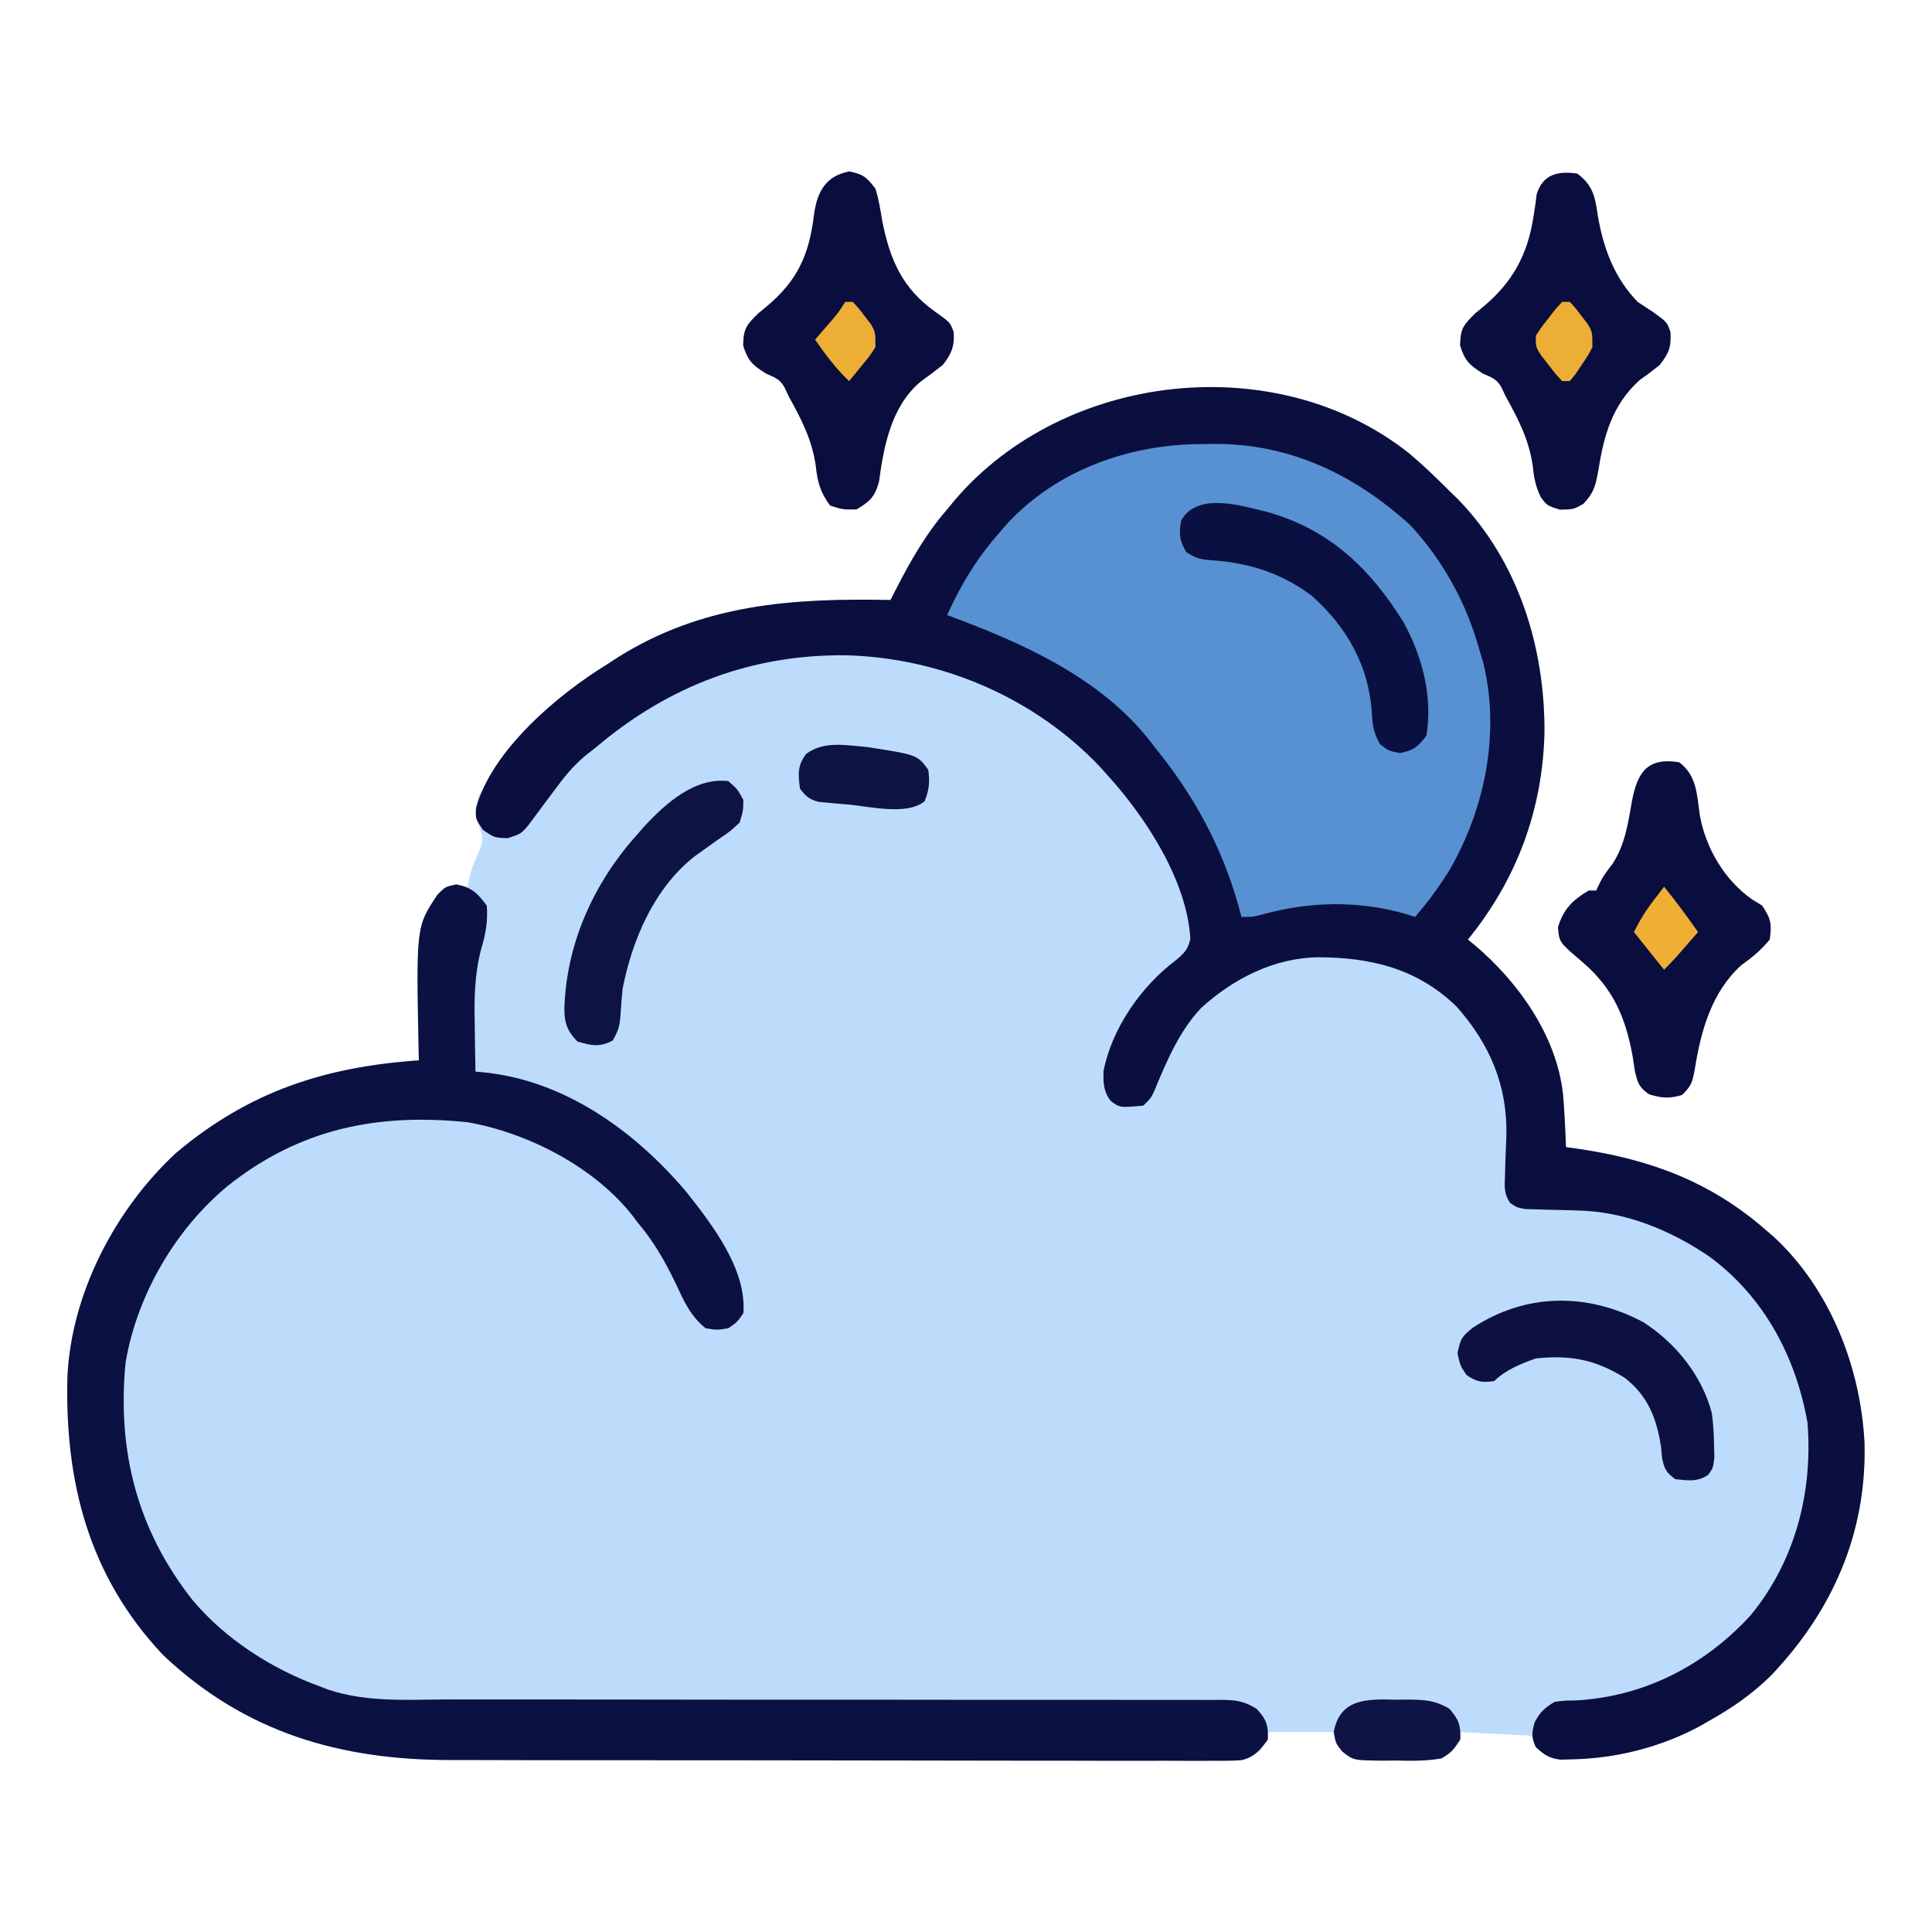 <?xml version="1.0" encoding="UTF-8"?>
<svg version="1.1" xmlns="http://www.w3.org/2000/svg" width="512" height="512">
<path d="M0 0 C3.661 3.09 7.073 6.394 10.465 9.776 C11.671 10.948 11.671 10.948 12.902 12.144 C28.861 28.601 35.881 51.303 35.765 73.857 C35.286 94.392 28.425 112.845 15.465 128.776 C16.3 129.451 16.3 129.451 17.152 130.14 C28.79 139.949 38.986 154.225 40.683 169.776 C41.075 174.438 41.297 179.102 41.465 183.776 C42.602 183.935 43.739 184.093 44.91 184.257 C63.835 187.051 79.887 193.003 94.465 205.776 C95.153 206.369 95.842 206.962 96.551 207.573 C111.522 221.42 119.591 242.217 120.59 262.288 C121.149 286.232 112.043 306.772 95.715 323.901 C90.757 328.747 85.492 332.384 79.465 335.776 C78.664 336.238 77.864 336.699 77.039 337.175 C66.587 342.82 54.643 345.823 42.777 346.026 C41.866 346.052 40.955 346.078 40.016 346.104 C36.97 345.713 35.659 344.896 33.465 342.776 C33.135 341.786 32.805 340.796 32.465 339.776 C26.195 339.446 19.925 339.116 13.465 338.776 C12.805 340.426 12.145 342.076 11.465 343.776 C6.804 346.883 2.009 346.145 -3.473 346.151 C-4.57 346.176 -5.668 346.2 -6.799 346.226 C-8.383 346.231 -8.383 346.231 -10 346.237 C-10.965 346.246 -11.931 346.254 -12.926 346.262 C-16.282 345.637 -17.481 344.457 -19.535 341.776 C-19.535 340.786 -19.535 339.796 -19.535 338.776 C-25.475 338.776 -31.415 338.776 -37.535 338.776 C-38.195 340.426 -38.855 342.076 -39.535 343.776 C-43.51 346.426 -46.95 346.057 -51.565 346.037 C-52.5 346.041 -53.435 346.045 -54.399 346.049 C-57.547 346.059 -60.695 346.055 -63.843 346.051 C-66.095 346.055 -68.347 346.061 -70.599 346.067 C-76.729 346.08 -82.86 346.08 -88.991 346.078 C-94.112 346.077 -99.233 346.082 -104.354 346.087 C-117.139 346.098 -129.923 346.097 -142.708 346.091 C-153.784 346.086 -164.861 346.097 -175.937 346.116 C-187.325 346.136 -198.712 346.143 -210.099 346.14 C-216.486 346.138 -222.873 346.141 -229.261 346.155 C-235.279 346.167 -241.297 346.165 -247.315 346.152 C-249.514 346.15 -251.714 346.153 -253.914 346.161 C-283.31 346.264 -308.598 338.949 -330.348 318.339 C-349.97 297.508 -356.365 272.634 -355.667 244.68 C-354.663 222.566 -342.999 200.26 -326.906 185.339 C-307.511 169.006 -287.47 162.516 -262.535 160.776 C-262.551 160.103 -262.567 159.429 -262.583 158.735 C-263.255 125.44 -263.255 125.44 -257.629 116.874 C-255.535 114.776 -255.535 114.776 -252.285 114.464 C-250.924 114.619 -250.924 114.619 -249.535 114.776 C-249.432 114.096 -249.329 113.415 -249.223 112.714 C-248.535 109.776 -248.535 109.776 -246.91 106.214 C-245.384 102.401 -245.384 102.401 -246.535 98.776 C-247.43 95.335 -247.822 93.455 -246.418 90.136 C-241.943 83.494 -237.084 77.549 -231.535 71.776 C-230.802 70.991 -230.068 70.206 -229.312 69.397 C-224.179 64.047 -218.78 59.76 -212.535 55.776 C-211.666 55.201 -210.798 54.627 -209.902 54.034 C-187.227 39.823 -163.496 38.267 -137.535 38.776 C-137.039 37.798 -136.543 36.82 -136.031 35.812 C-132.124 28.222 -128.16 21.253 -122.535 14.776 C-121.858 13.957 -121.182 13.137 -120.484 12.292 C-91.564 -21.611 -35.282 -28.122 0 0 Z " fill="#BDDCFB" transform="translate(373.535,120.224)"/>
<path d="M0 0 C3.661 3.09 7.073 6.394 10.465 9.776 C11.671 10.948 11.671 10.948 12.902 12.144 C28.861 28.601 35.881 51.303 35.765 73.857 C35.286 94.392 28.425 112.845 15.465 128.776 C16.3 129.451 16.3 129.451 17.152 130.14 C28.79 139.949 38.986 154.225 40.683 169.776 C41.075 174.438 41.297 179.102 41.465 183.776 C42.602 183.935 43.739 184.093 44.91 184.257 C63.835 187.051 79.887 193.003 94.465 205.776 C95.153 206.369 95.842 206.962 96.551 207.573 C111.522 221.42 119.591 242.217 120.59 262.288 C121.149 286.232 112.043 306.772 95.715 323.901 C90.757 328.747 85.492 332.384 79.465 335.776 C78.664 336.238 77.864 336.699 77.039 337.175 C66.587 342.82 54.643 345.823 42.777 346.026 C41.866 346.052 40.955 346.078 40.016 346.104 C36.994 345.716 35.676 344.832 33.465 342.776 C32.249 340.17 32.403 339.005 33.152 336.214 C34.655 333.424 35.762 332.404 38.465 330.776 C41.137 330.44 41.137 330.44 44.215 330.401 C62.278 329.366 78.347 321.076 90.465 307.776 C102.265 293.339 106.925 275.174 105.465 256.776 C102.353 239.235 93.957 223.463 79.465 212.776 C69.079 205.723 57.177 200.832 44.488 200.565 C43.57 200.537 42.653 200.509 41.707 200.479 C39.788 200.427 37.869 200.383 35.949 200.347 C35.034 200.316 34.119 200.285 33.176 200.253 C32.344 200.233 31.511 200.213 30.654 200.193 C28.465 199.776 28.465 199.776 26.68 198.596 C24.967 196.031 25.187 194.246 25.312 191.183 C25.354 189.512 25.354 189.512 25.396 187.808 C25.483 185.485 25.574 183.162 25.67 180.839 C25.984 167.47 21.327 156.539 12.469 146.519 C1.995 136.41 -10.229 133.489 -24.403 133.459 C-35.978 133.675 -46.809 139.194 -55.285 146.964 C-61.091 153.152 -64.476 161.238 -67.676 168.999 C-68.535 170.776 -68.535 170.776 -70.535 172.776 C-76.788 173.345 -76.788 173.345 -79.219 171.495 C-81.125 169.006 -81.183 166.63 -81.078 163.569 C-78.885 152.289 -71.069 141.126 -62.035 134.339 C-59.766 132.418 -58.678 131.476 -58.078 128.542 C-58.978 113.274 -69.623 96.827 -79.535 85.776 C-80.753 84.417 -80.753 84.417 -81.996 83.03 C-99.319 64.717 -123.854 54.207 -148.945 53.442 C-174.111 53.062 -196.324 61.501 -215.535 77.776 C-216.515 78.547 -217.495 79.318 -218.504 80.112 C-221.739 82.809 -224.174 85.896 -226.66 89.276 C-227.496 90.391 -228.332 91.506 -229.168 92.62 C-230.662 94.612 -232.148 96.608 -233.625 98.612 C-235.535 100.776 -235.535 100.776 -238.973 101.901 C-242.535 101.776 -242.535 101.776 -245.535 99.714 C-247.535 96.776 -247.535 96.776 -247.387 93.964 C-243.295 78.649 -225.527 63.655 -212.535 55.776 C-211.244 54.926 -211.244 54.926 -209.926 54.058 C-187.282 39.796 -163.484 38.267 -137.535 38.776 C-136.791 37.309 -136.791 37.309 -136.031 35.812 C-132.124 28.222 -128.16 21.253 -122.535 14.776 C-121.858 13.957 -121.182 13.137 -120.484 12.292 C-91.564 -21.611 -35.282 -28.122 0 0 Z " fill="#0A0F40" transform="translate(373.535,120.224)"/>
<path d="M0 0 C1.103 -0.016 2.207 -0.032 3.344 -0.049 C23.305 -0.061 40.429 8.232 55 21.5 C63.761 30.972 69.753 41.942 73.25 54.312 C73.614 55.541 73.977 56.769 74.352 58.035 C78.871 76.613 74.765 96.683 65.355 112.938 C62.617 117.327 59.639 121.405 56.25 125.312 C55.593 125.096 54.935 124.879 54.258 124.656 C41.495 120.921 28.542 121.128 15.754 124.656 C13.25 125.312 13.25 125.312 10.25 125.312 C9.993 124.355 9.737 123.397 9.473 122.41 C5.01 106.579 -2.359 93.048 -12.75 80.312 C-13.249 79.662 -13.748 79.011 -14.262 78.34 C-27.599 61.563 -48.221 52.544 -67.75 45.312 C-64.003 37.051 -59.769 30.103 -53.75 23.312 C-53.231 22.699 -52.711 22.085 -52.176 21.453 C-38.869 6.839 -19.27 -0.056 0 0 Z " fill="#5791D2" transform="translate(318.75,117.688)"/>
<path d="M0 0 C4.119 0.841 5.581 2.268 8.062 5.625 C8.395 9.802 7.773 13.156 6.574 17.141 C4.783 23.95 4.721 30.371 4.875 37.375 C4.889 38.561 4.902 39.747 4.916 40.969 C4.951 43.855 5 46.74 5.062 49.625 C5.905 49.691 5.905 49.691 6.765 49.758 C28.547 51.769 47.304 65.33 61.062 81.625 C67.955 90.398 76.955 102.039 76.062 113.625 C74.438 116 74.438 116 72.062 117.625 C69.062 118.125 69.062 118.125 66.062 117.625 C62.042 114.428 60.301 110.418 58.188 105.875 C55.323 99.941 52.358 94.66 48.062 89.625 C47.64 89.06 47.217 88.496 46.781 87.914 C36.679 74.934 19.029 65.856 2.984 63.027 C-20.799 60.587 -41.333 64.657 -60.454 79.8 C-74.41 91.288 -84.626 108.769 -87.656 126.719 C-89.921 150.12 -84.602 171.013 -69.938 189.625 C-61.224 200.052 -48.711 208.05 -35.938 212.625 C-34.996 212.995 -34.996 212.995 -34.036 213.373 C-23.783 216.817 -12.962 216.034 -2.288 215.994 C0.011 215.996 2.31 216 4.609 216.005 C9.542 216.014 14.475 216.013 19.409 216.005 C27.207 215.994 35.006 216.006 42.804 216.022 C53.734 216.042 64.664 216.055 75.593 216.059 C76.632 216.059 76.632 216.059 77.691 216.06 C85.423 216.062 93.155 216.063 100.887 216.062 C103.696 216.061 106.505 216.061 109.314 216.061 C110.354 216.061 110.354 216.061 111.415 216.061 C122.972 216.06 134.529 216.075 146.086 216.102 C153.841 216.118 161.596 216.117 169.351 216.101 C174.168 216.095 178.984 216.106 183.8 216.121 C186.036 216.125 188.273 216.122 190.509 216.111 C193.557 216.098 196.604 216.109 199.652 216.126 C200.984 216.111 200.984 216.111 202.344 216.096 C206.409 216.144 208.542 216.306 212.08 218.473 C214.659 221.272 215.218 222.819 215.062 226.625 C213.084 229.346 211.479 231.294 208.098 232.084 C205.65 232.266 203.247 232.282 200.793 232.246 C199.387 232.256 199.387 232.256 197.953 232.266 C194.811 232.281 191.67 232.261 188.528 232.24 C186.276 232.244 184.023 232.249 181.771 232.257 C175.649 232.271 169.526 232.254 163.404 232.231 C156.99 232.211 150.576 232.217 144.162 232.219 C133.38 232.219 122.598 232.199 111.815 232.167 C100.748 232.134 89.681 232.12 78.613 232.126 C65.257 232.133 51.901 232.126 38.545 232.104 C33.455 232.096 28.366 232.093 23.276 232.095 C17.266 232.096 11.256 232.082 5.246 232.056 C3.05 232.049 0.853 232.047 -1.343 232.05 C-30.725 232.087 -56.009 224.79 -77.75 204.188 C-97.373 183.357 -103.768 158.482 -103.069 130.528 C-102.065 108.415 -90.401 86.108 -74.309 71.188 C-54.914 54.855 -34.872 48.365 -9.938 46.625 C-9.953 45.951 -9.969 45.278 -9.985 44.584 C-10.659 11.196 -10.659 11.196 -5.012 2.742 C-2.938 0.625 -2.938 0.625 0 0 Z " fill="#0B1142" transform="translate(120.938,234.375)"/>
<path d="M0 0 C4.692 3.55 4.678 8.484 5.453 13.938 C7.03 22.77 11.925 31.1 19.25 36.312 C20.157 36.869 21.065 37.426 22 38 C24.345 41.518 24.58 42.858 24 47 C21.742 49.71 19.457 51.683 16.562 53.688 C8.559 60.91 5.767 71.152 4.125 81.438 C3.479 84.803 3.279 85.729 0.75 88.188 C-2.641 89.189 -4.625 89.027 -8 88 C-10.613 86.166 -10.998 85.01 -11.738 81.848 C-11.928 80.599 -12.117 79.349 -12.312 78.062 C-14.202 67.542 -17.544 59.785 -25.875 52.75 C-31.796 47.703 -31.796 47.703 -32.125 43.75 C-30.675 38.918 -28.294 36.565 -24 34 C-23.34 34 -22.68 34 -22 34 C-21.719 33.404 -21.438 32.809 -21.148 32.195 C-20 30 -20 30 -17.625 26.875 C-14.361 21.84 -13.532 16.172 -12.52 10.347 C-11.103 2.768 -8.495 -1.365 0 0 Z " fill="#090E3E" transform="translate(445,202)"/>
<path d="M0 0 C4.175 3.149 4.686 6.08 5.438 11.125 C6.903 19.753 9.799 27.622 16 34 C17.415 34.94 18.832 35.878 20.25 36.812 C23.782 39.374 23.782 39.374 24.691 41.984 C24.921 45.932 24.311 47.609 21.812 50.75 C20.104 52.117 18.361 53.442 16.562 54.688 C9.25 61.286 7.064 69.344 5.556 78.754 C4.856 82.686 4.419 84.556 1.605 87.535 C-1 89 -1 89 -4.625 89.062 C-8 88 -8 88 -9.66 85.781 C-11.071 82.853 -11.484 80.655 -11.812 77.438 C-12.815 70.507 -15.637 65.068 -19 59 C-19.354 58.247 -19.709 57.494 -20.074 56.719 C-21.314 54.417 -22.644 54.077 -25 53 C-28.573 50.757 -29.8 49.646 -31.062 45.562 C-30.984 41.067 -30.194 40.116 -27 37 C-26.072 36.234 -26.072 36.234 -25.125 35.453 C-17.171 28.885 -13.132 21.512 -11.582 11.227 C-11.431 10.244 -11.28 9.262 -11.125 8.25 C-11.004 7.327 -10.883 6.404 -10.758 5.453 C-9.122 0.159 -5.103 -0.744 0 0 Z " fill="#090E3E" transform="translate(418,46)"/>
<path d="M0 0 C3.728 0.714 4.623 1.565 6.938 4.562 C7.824 7.368 8.266 10.227 8.75 13.125 C10.769 23.383 14.09 31.062 22.875 37.25 C26.73 39.998 26.73 39.998 27.684 42.59 C27.913 46.324 27.104 48.352 24.812 51.25 C22.923 52.77 20.985 54.232 19 55.625 C11.133 62.174 9.163 72.7 7.871 82.312 C6.732 86.277 5.447 87.477 1.938 89.562 C-1.688 89.625 -1.688 89.625 -5.062 88.562 C-7.664 85.086 -8.439 82.269 -8.875 78 C-9.877 71.07 -12.7 65.63 -16.062 59.562 C-16.417 58.81 -16.771 58.057 -17.137 57.281 C-18.376 54.98 -19.707 54.639 -22.062 53.562 C-25.635 51.319 -26.863 50.209 -28.125 46.125 C-28.046 41.629 -27.257 40.679 -24.062 37.562 C-23.134 36.797 -23.134 36.797 -22.188 36.016 C-13.637 28.955 -10.615 22.085 -9.313 11.235 C-8.479 5.314 -6.152 1.13 0 0 Z " fill="#090E3E" transform="translate(225.062,45.438)"/>
<path d="M0 0 C16.755 4.591 27.692 15.056 36.562 29.438 C41.487 38.399 44.31 49.207 42.562 59.438 C40.257 62.352 39.25 63.309 35.562 64 C32.562 63.438 32.562 63.438 30.25 61.625 C28.552 58.417 28.32 56.958 28.125 53.438 C27.352 40.955 21.519 30.631 12.281 22.406 C4.551 16.483 -4.324 13.593 -14 12.938 C-17.191 12.704 -18.291 12.532 -21.062 10.75 C-22.885 7.684 -23.023 5.948 -22.438 2.438 C-18.218 -5.197 -6.855 -1.626 0 0 Z " fill="#0A1041" transform="translate(335.438,135.562)"/>
<path d="M0 0 C8.547 5.496 15.522 14.107 18.125 24.043 C18.535 26.955 18.69 29.782 18.734 32.723 C18.76 33.756 18.786 34.79 18.812 35.855 C18.484 38.598 18.484 38.598 17.188 40.441 C14.332 42.38 11.813 41.954 8.484 41.598 C6.093 39.912 5.55 38.92 4.965 36.031 C4.82 34.548 4.82 34.548 4.672 33.035 C3.535 25.516 1.158 19.403 -5.027 14.68 C-12.838 9.88 -19.352 8.633 -28.516 9.598 C-32.381 10.972 -36.563 12.645 -39.516 15.598 C-42.725 16.031 -44.116 15.868 -46.828 14.035 C-48.516 11.598 -48.516 11.598 -49.266 8.223 C-48.456 4.308 -48.106 3.781 -45.141 1.41 C-31.05 -7.778 -14.799 -7.882 0 0 Z " fill="#0C1142" transform="translate(435.516,350.402)"/>
<path d="M0 0 C2.438 2.125 2.438 2.125 4 5 C3.949 7.902 3.949 7.902 3 11 C0.523 13.309 0.523 13.309 -2.625 15.438 C-3.729 16.22 -4.831 17.007 -5.93 17.797 C-6.943 18.524 -7.956 19.251 -9 20 C-19.661 28.448 -25.423 41.964 -28 55 C-28.203 57.038 -28.372 59.081 -28.5 61.125 C-28.726 64.449 -28.895 65.822 -30.625 68.75 C-34.129 70.594 -36.26 70.088 -40 69 C-42.712 66.162 -43.431 64.141 -43.438 60.25 C-42.881 42.834 -35.572 26.843 -24 14 C-23.447 13.366 -22.894 12.732 -22.324 12.078 C-16.566 5.867 -8.893 -1.025 0 0 Z " fill="#0D1343" transform="translate(193,207)"/>
<path d="M0 0 C13.092 2.044 13.092 2.044 16 6 C16.416 9.26 16.277 11.343 15 14.375 C10.343 18.159 0.43 15.726 -5.312 15.188 C-6.652 15.082 -6.652 15.082 -8.018 14.975 C-8.874 14.894 -9.731 14.813 -10.613 14.73 C-11.385 14.662 -12.156 14.594 -12.95 14.524 C-15.475 13.878 -16.443 13.073 -18 11 C-18.487 7.172 -18.714 4.965 -16.375 1.805 C-11.691 -1.755 -5.603 -0.48 0 0 Z " fill="#0D1343" transform="translate(230,198)"/>
<path d="M0 0 C0.985 -0.011 1.97 -0.022 2.984 -0.033 C7.437 0.012 10.236 0.109 14.117 2.414 C16.585 5.23 17.153 6.814 17 10.562 C15.338 13.079 14.557 14.128 12 15.562 C7.967 16.285 4.023 16.215 -0.062 16.125 C-1.151 16.136 -2.24 16.147 -3.361 16.158 C-11.35 16.084 -11.35 16.084 -14.306 13.711 C-16 11.562 -16 11.562 -16.562 8.625 C-14.895 -0.456 -7.573 -0.183 0 0 Z " fill="#0E1445" transform="translate(370,450.438)"/>
<path d="M0 0 C0.66 0 1.32 0 2 0 C3.508 1.609 3.508 1.609 5.125 3.75 C5.664 4.446 6.203 5.142 6.758 5.859 C8 8 8 8 8 12 C6.758 14.359 6.758 14.359 5.125 16.75 C4.591 17.549 4.058 18.348 3.508 19.172 C3.01 19.775 2.513 20.378 2 21 C1.34 21 0.68 21 0 21 C-1.727 19.137 -1.727 19.137 -3.625 16.688 C-4.257 15.887 -4.888 15.086 -5.539 14.262 C-7 12 -7 12 -7 9 C-5.539 6.738 -5.539 6.738 -3.625 4.312 C-2.999 3.504 -2.372 2.696 -1.727 1.863 C-1.157 1.248 -0.587 0.634 0 0 Z " fill="#ECAE34" transform="translate(414,80)"/>
<path d="M0 0 C0.66 0 1.32 0 2 0 C3.508 1.609 3.508 1.609 5.125 3.75 C5.664 4.446 6.203 5.142 6.758 5.859 C8 8 8 8 8 12 C6.469 14.359 6.469 14.359 4.5 16.75 C3.85 17.549 3.201 18.348 2.531 19.172 C2.026 19.775 1.521 20.378 1 21 C-2.538 17.582 -5.207 14.034 -8 10 C-7.59 9.529 -7.18 9.059 -6.758 8.574 C-6.219 7.952 -5.68 7.329 -5.125 6.688 C-4.591 6.073 -4.058 5.458 -3.508 4.824 C-1.836 2.865 -1.836 2.865 0 0 Z " fill="#ECAE34" transform="translate(224,80)"/>
<path d="M0 0 C3.18 3.887 6.106 7.9 9 12 C7.876 13.292 6.751 14.584 5.625 15.875 C4.999 16.594 4.372 17.314 3.727 18.055 C2.526 19.408 1.279 20.721 0 22 C-2.64 18.7 -5.28 15.4 -8 12 C-6.431 8.862 -4.977 6.492 -2.875 3.75 C-2.067 2.69 -2.067 2.69 -1.242 1.609 C-0.832 1.078 -0.422 0.547 0 0 Z " fill="#EEAF34" transform="translate(441,235)"/>
</svg>

